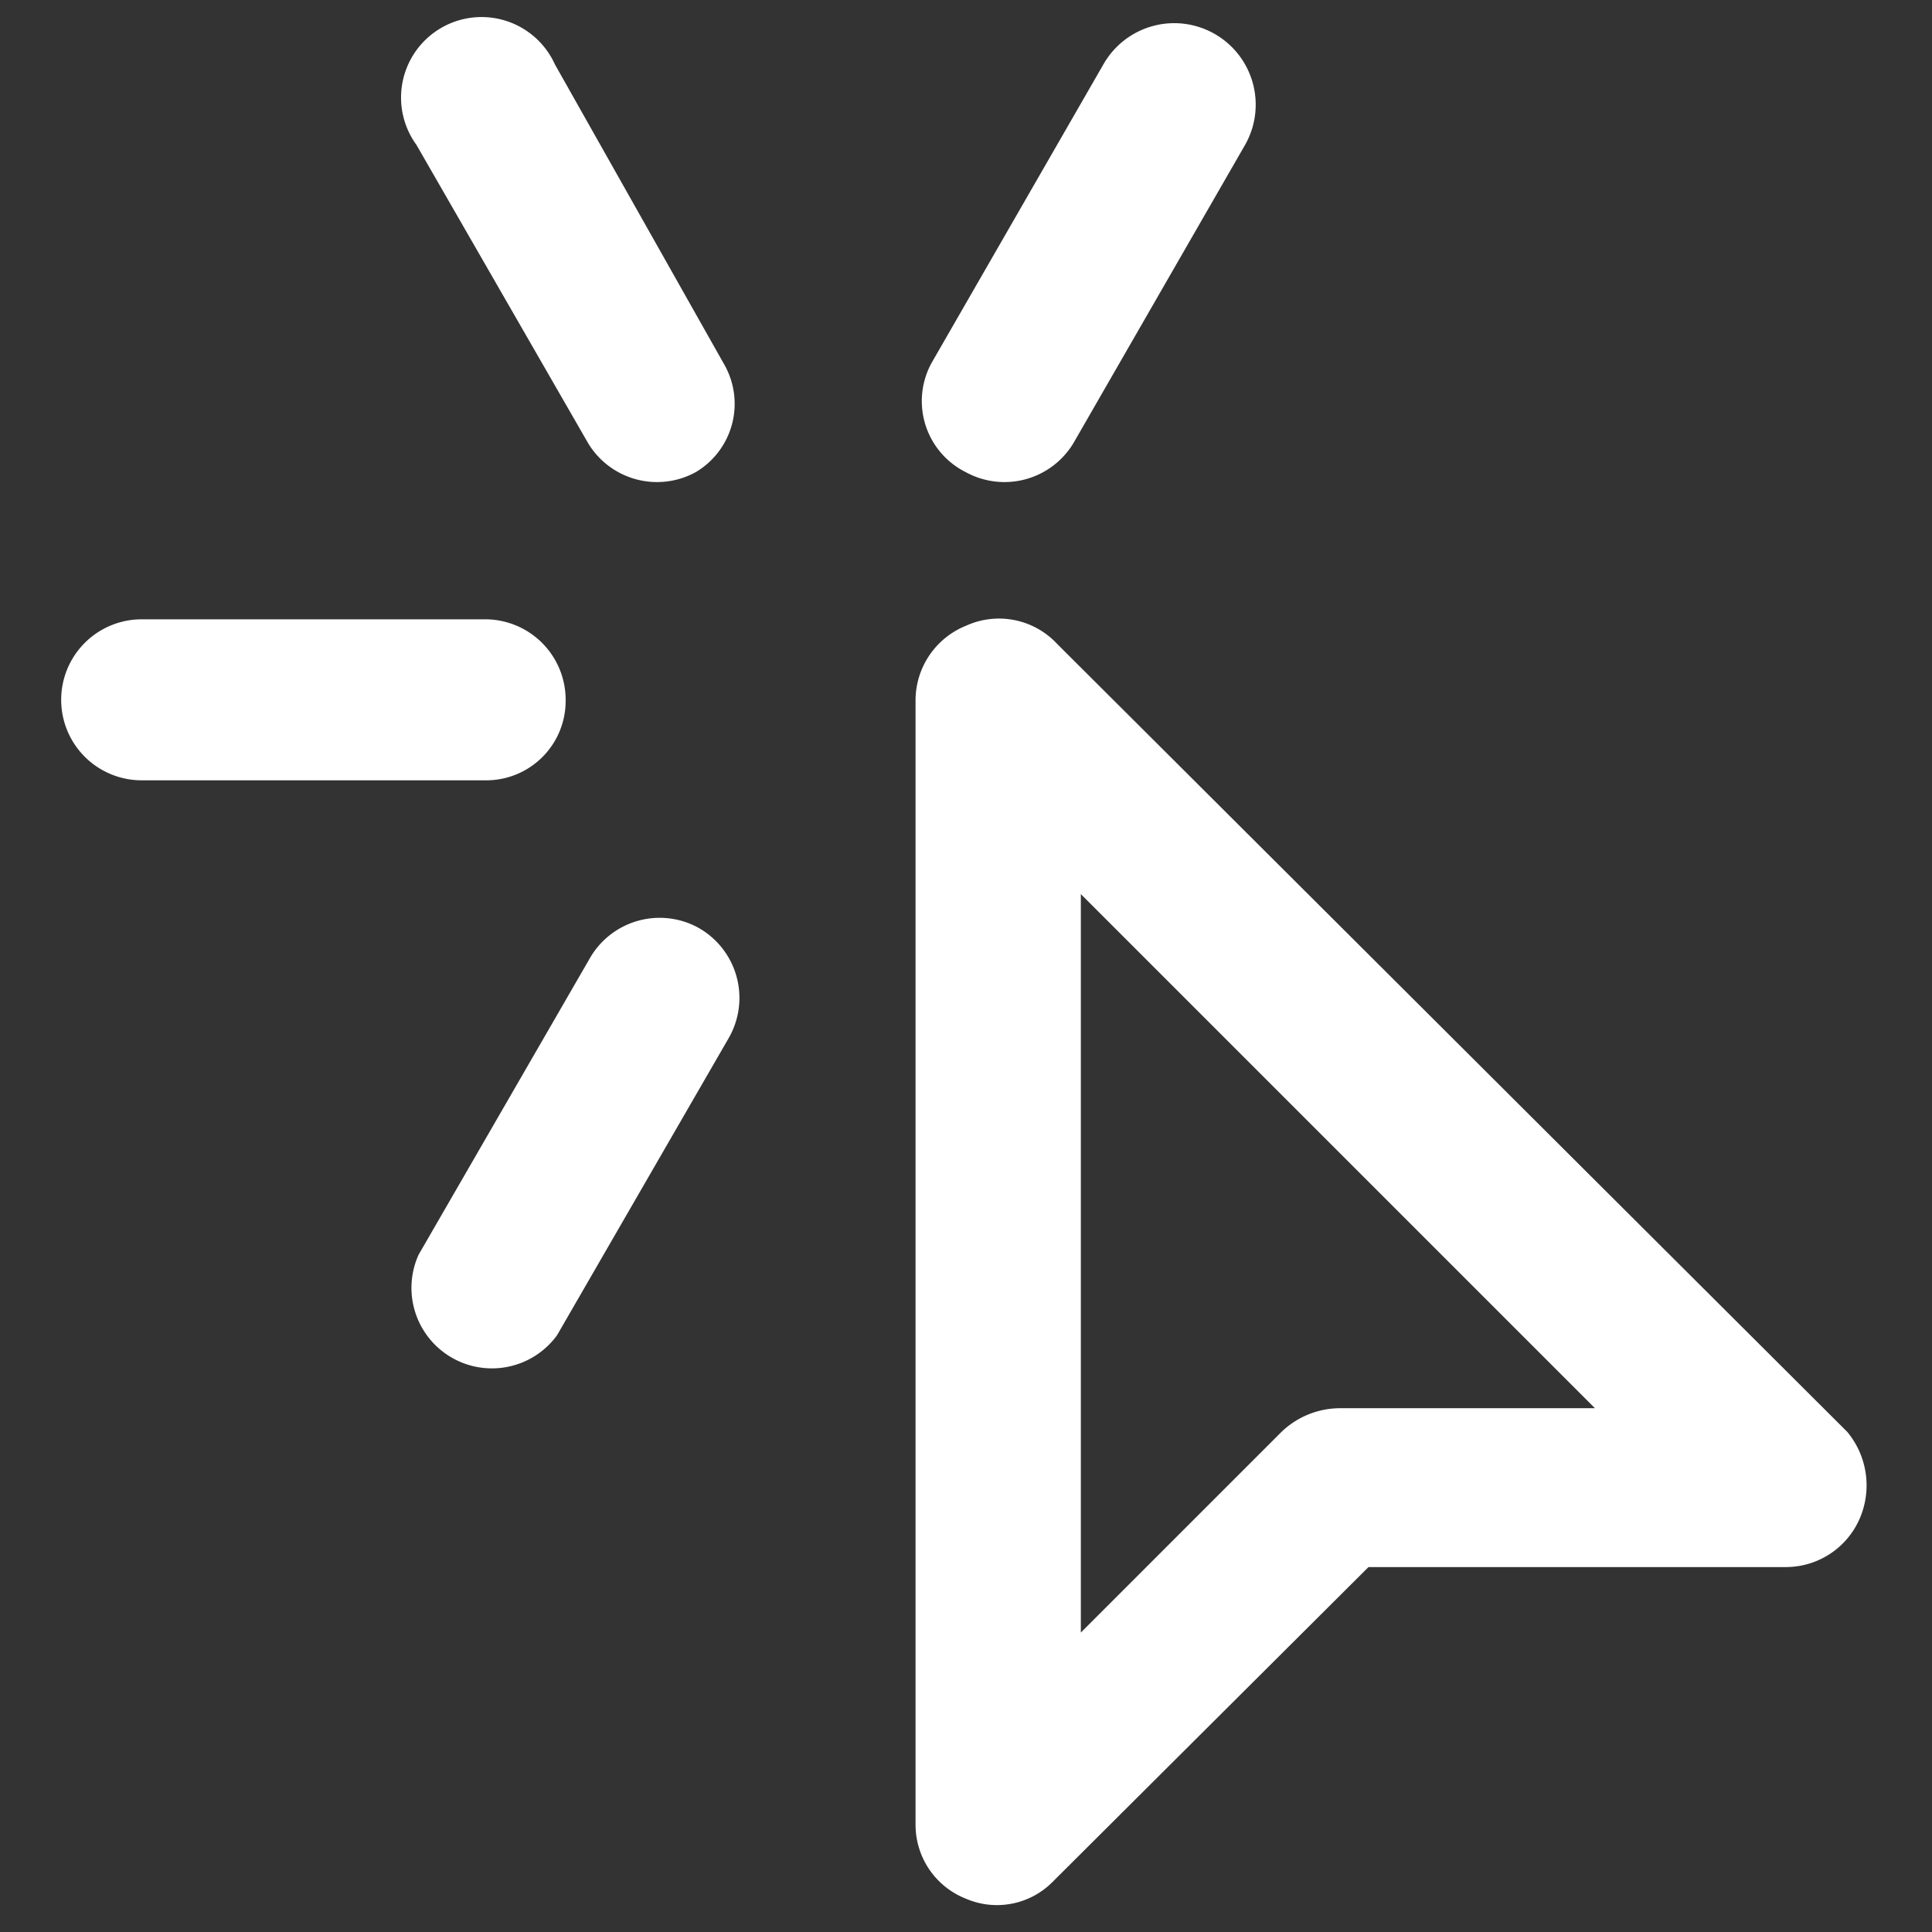 <svg viewBox="0 0 18 18" xmlns="http://www.w3.org/2000/svg"><rect x="0" y="0" width="18" height="18" fill="#333333" stroke="none"/><g fill="#fff"><path d="m5.27 6.52a.75.75 0 0 0 -.75-.75h-3.2a.75.75 0 0 0 0 1.5h3.2a.74.74 0 0 0 .75-.75z"/><path d="m17.21 13.34-7.36-7.34a.74.74 0 0 0 -.85-.17.75.75 0 0 0 -.47.69v10.48a.74.74 0 0 0 .47.69.73.73 0 0 0 .81-.16l2.94-2.93h3.89a.75.75 0 0 0 .69-.46.78.78 0 0 0 -.12-.8zm-4.73-.22a.79.79 0 0 0 -.54.22l-1.87 1.87v-6.88l4.79 4.79z"/><path d="m6.5 8.64a.75.75 0 0 0 -1 .28l-1.6 2.77a.75.75 0 0 0 1.29.75l1.6-2.77a.75.75 0 0 0 -.29-1.03z"/><path d="m9 4.4a.75.75 0 0 0 1-.27l1.6-2.78a.75.75 0 0 0 -1.32-.75l-1.6 2.78a.74.74 0 0 0 .32 1.02z"/><path d="m5.17.6a.75.75 0 1 0 -1.29.75l1.6 2.78a.75.75 0 0 0 1 .27.74.74 0 0 0 .27-1z"/></g></svg>